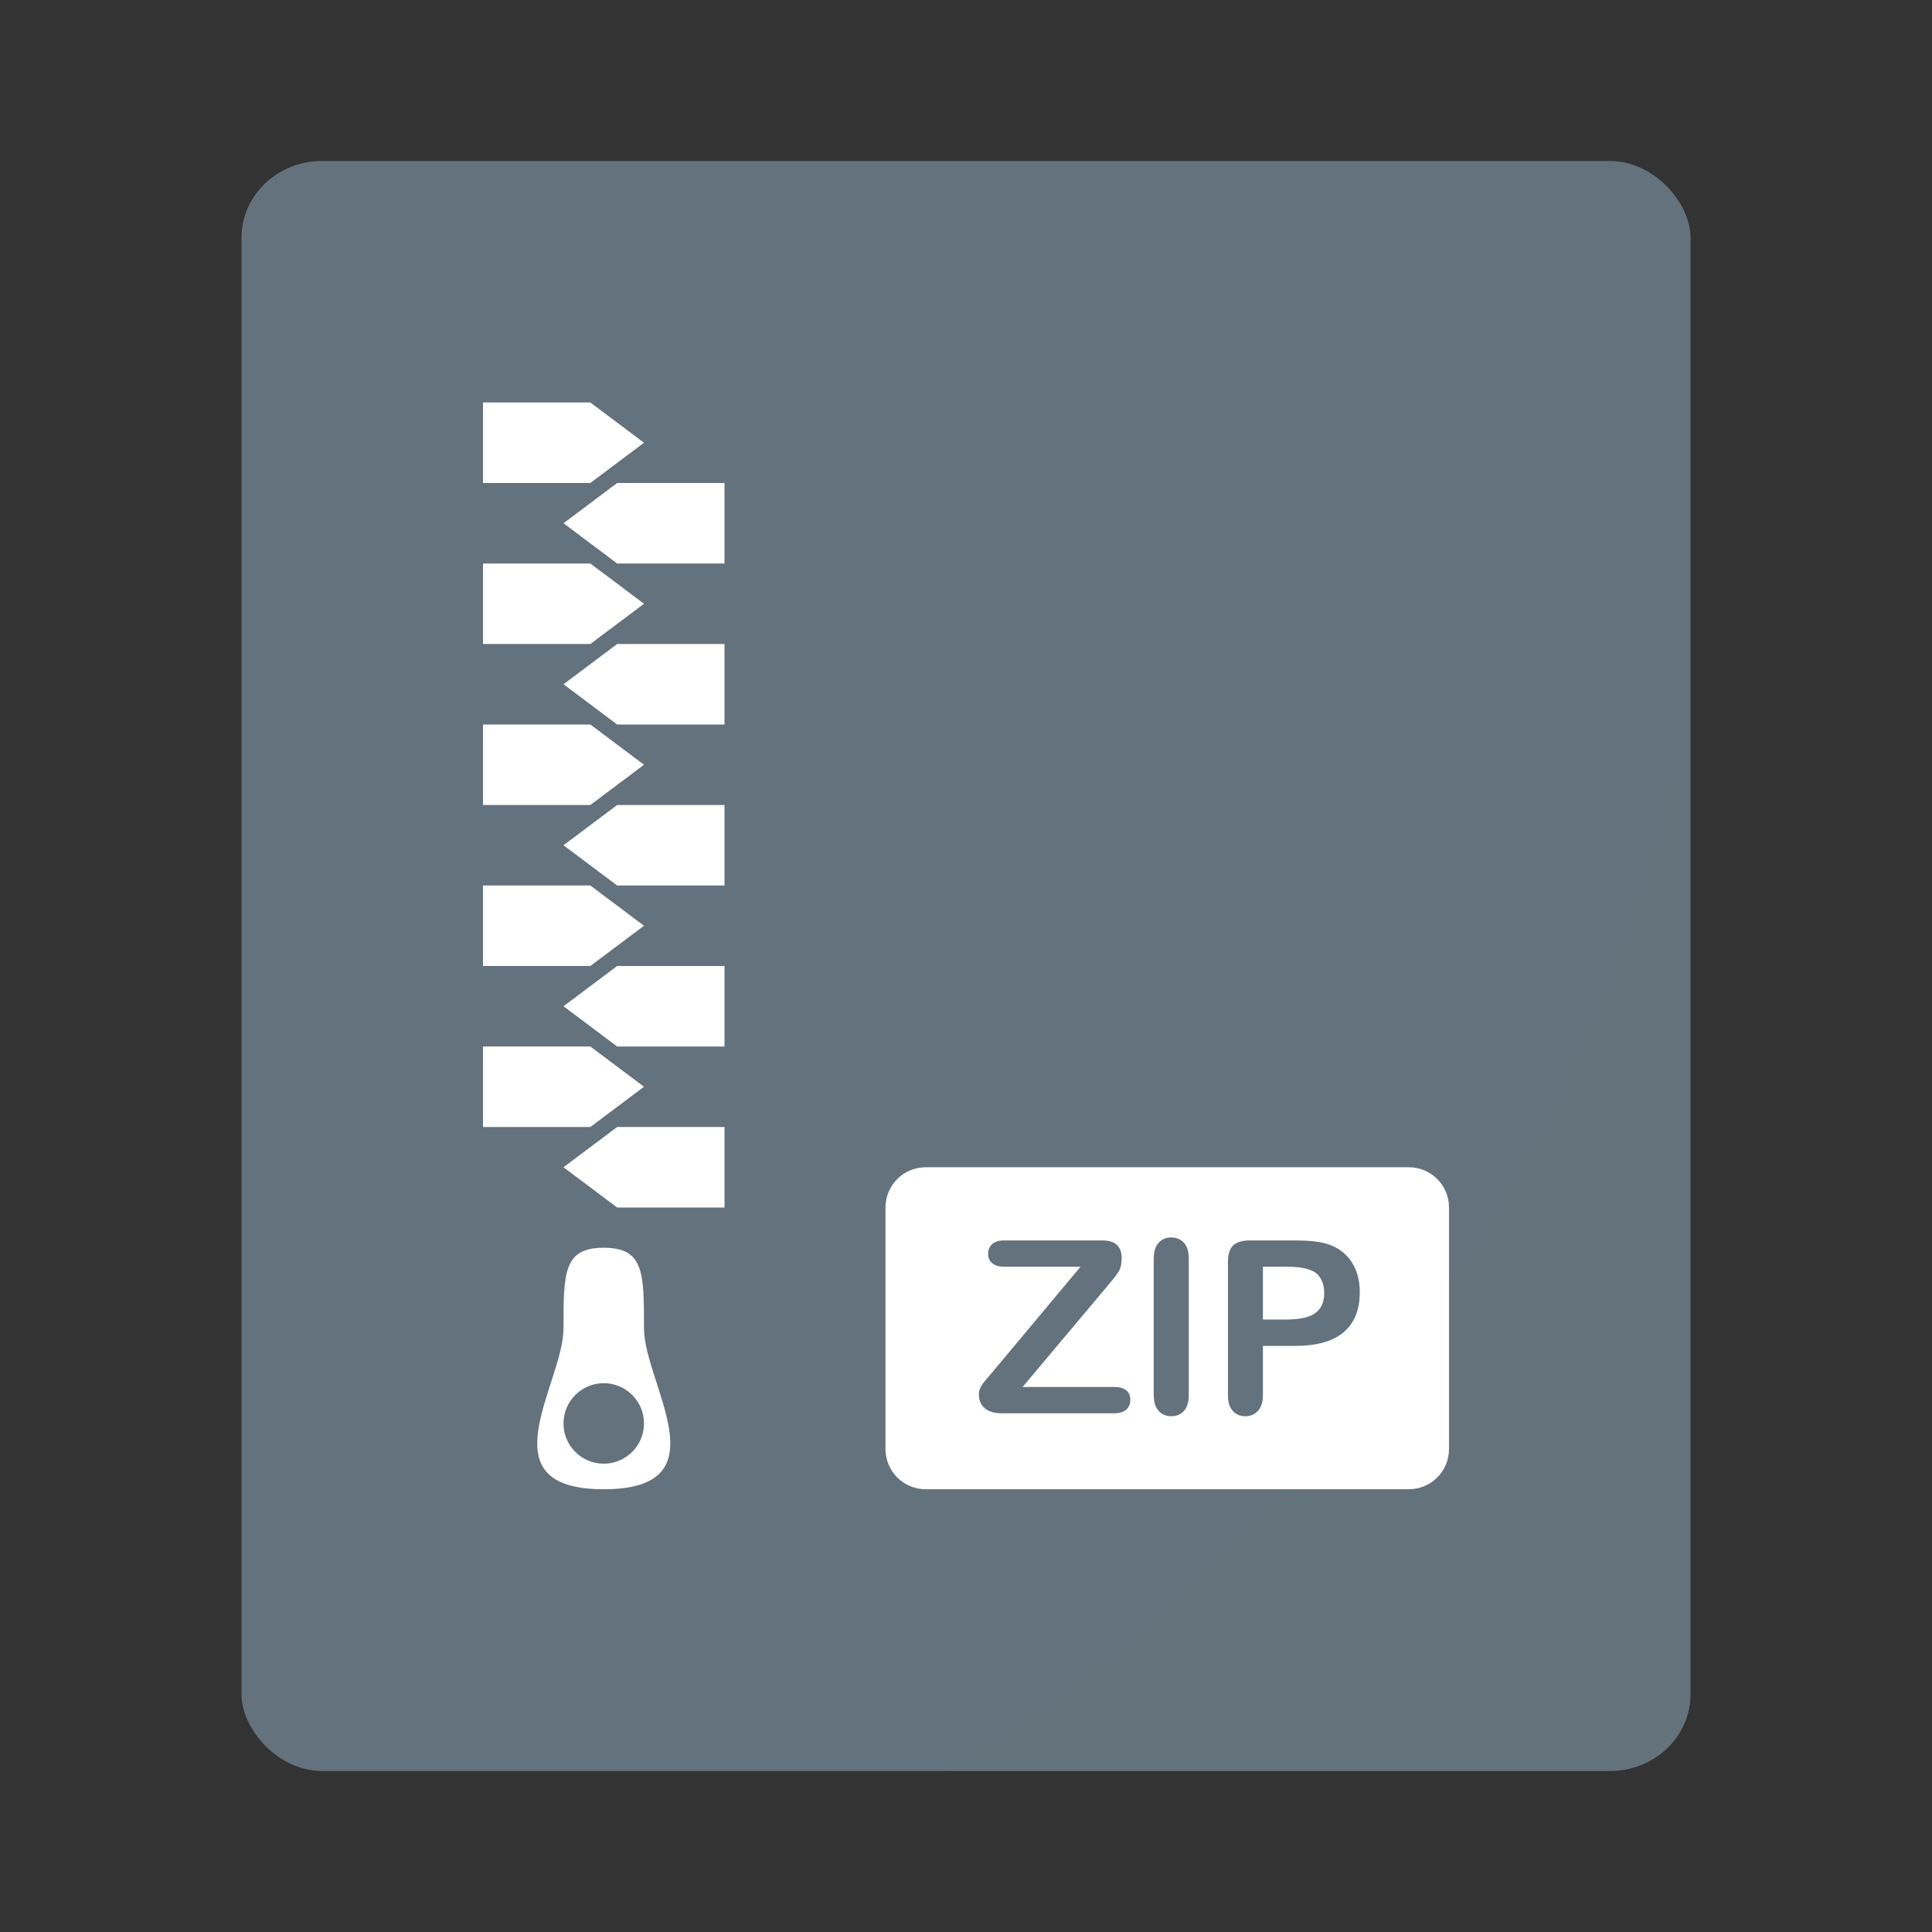 <?xml version="1.0" encoding="UTF-8" standalone="no"?>
<svg
   width="48px"
   height="48px"
   viewBox="0 0 48 48"
   version="1.1"
   id="svg39"
   sodipodi:docname="application-x-zip.svg"
   inkscape:version="1.3.2 (091e20ef0f, 2023-11-25, custom)"
   xmlns:inkscape="http://www.inkscape.org/namespaces/inkscape"
   xmlns:sodipodi="http://sodipodi.sourceforge.net/DTD/sodipodi-0.dtd"
   xmlns="http://www.w3.org/2000/svg"
   xmlns:svg="http://www.w3.org/2000/svg"
   xmlns:rdf="http://www.w3.org/1999/02/22-rdf-syntax-ns#"
   xmlns:cc="http://creativecommons.org/ns#"
   xmlns:dc="http://purl.org/dc/elements/1.1/">
  <rect x="0" y="0" width="48" height="48" fill="#333333" stroke="none"/>
  <sodipodi:namedview
     pagecolor="#ffffff"
     bordercolor="#666666"
     borderopacity="1"
     objecttolerance="10"
     gridtolerance="10"
     guidetolerance="10"
     inkscape:pageopacity="0"
     inkscape:pageshadow="2"
     inkscape:window-width="1201"
     inkscape:window-height="665"
     id="namedview41"
     showgrid="false"
     inkscape:zoom="5.2709044"
     inkscape:cx="36.521247"
     inkscape:cy="14.798219"
     inkscape:window-x="0"
     inkscape:window-y="0"
     inkscape:window-maximized="1"
     inkscape:current-layer="g829"
     inkscape:showpageshadow="2"
     inkscape:pagecheckerboard="0"
     inkscape:deskcolor="#d1d1d1" />
  <!-- Generator: Sketch 41.2 (35397) - http://www.bohemiancoding.com/sketch -->
  <title
     id="title2">application-x-zip</title>
  <desc
     id="desc4">Created with Sketch.</desc>
  <defs
     id="defs11" />
  <g
     id="g829"
     style="fill:#7006ae;fill-opacity:1">
    <rect
       rx="2"
       ry="1.905"
       y="4"
       x="6"
       height="40"
       width="36"
       id="rect834"
       style="opacity:1;fill:#64727d;fill-opacity:1;stroke:none;stroke-width:0.926;stroke-linecap:round;stroke-linejoin:round;stroke-miterlimit:4;stroke-dasharray:none;stroke-opacity:0.059;paint-order:markers stroke fill" />
    <path
       inkscape:connector-curvature="0"
       id="rect866"
       d="M 42,17.242 A 40,40 0 0 1 23.494,44 H 40 c 1.108,0 2,-0.849 2,-1.904 z"
       style="opacity:0.15;fill:#64727d;fill-opacity:1;stroke:none;stroke-width:0.926;stroke-linecap:round;stroke-linejoin:round;stroke-miterlimit:4;stroke-dasharray:none;stroke-opacity:0.059;paint-order:markers stroke fill" />
  </g>
  <path
     style="fill:#ffffff;fill-rule:evenodd;stroke:none;stroke-width:1"
     d="M 23 29 C 22.446 29 22 29.446 22 30 L 22 36 C 22 36.554 22.446 37 23 37 L 35 37 C 35.554 37 36 36.554 36 36 L 36 30 C 36 29.446 35.554 29 35 29 L 23 29 z M 29.096 30.744 C 29.227 30.744 29.333 30.788 29.414 30.875 C 29.495 30.962 29.535 31.094 29.535 31.271 L 29.535 34.656 C 29.535 34.834 29.495 34.967 29.414 35.055 C 29.333 35.143 29.227 35.186 29.096 35.186 C 28.971 35.186 28.868 35.142 28.787 35.053 C 28.706 34.964 28.664 34.832 28.664 34.656 L 28.664 31.271 C 28.664 31.096 28.705 30.965 28.785 30.877 C 28.865 30.789 28.969 30.744 29.096 30.744 z M 24.949 30.818 L 27.393 30.818 C 27.709 30.818 27.867 30.965 27.867 31.26 C 27.867 31.4 27.842 31.514 27.789 31.598 C 27.736 31.682 27.629 31.816 27.469 32.004 L 25.406 34.459 L 27.68 34.459 C 27.814 34.459 27.916 34.487 27.982 34.543 C 28.049 34.599 28.082 34.676 28.082 34.775 C 28.082 34.879 28.049 34.961 27.982 35.021 C 27.916 35.082 27.814 35.113 27.68 35.113 L 24.891 35.113 C 24.701 35.113 24.559 35.069 24.463 34.984 C 24.367 34.899 24.32 34.787 24.32 34.645 C 24.32 34.596 24.328 34.551 24.344 34.51 C 24.359 34.469 24.38 34.429 24.406 34.393 C 24.433 34.356 24.469 34.312 24.516 34.256 C 24.563 34.2 24.604 34.152 24.639 34.111 L 26.846 31.471 L 24.949 31.471 C 24.816 31.471 24.718 31.441 24.65 31.383 C 24.583 31.324 24.549 31.248 24.549 31.152 C 24.549 31.053 24.583 30.972 24.65 30.91 C 24.718 30.849 24.816 30.818 24.949 30.818 z M 31.059 30.818 L 32.174 30.818 C 32.504 30.818 32.758 30.844 32.936 30.895 C 33.111 30.943 33.265 31.023 33.393 31.137 C 33.521 31.25 33.617 31.389 33.684 31.553 C 33.75 31.717 33.783 31.902 33.783 32.107 C 33.783 32.545 33.648 32.876 33.379 33.102 C 33.109 33.327 32.707 33.439 32.174 33.439 L 31.377 33.439 L 31.377 34.656 C 31.377 34.83 31.336 34.961 31.254 35.051 C 31.172 35.141 31.068 35.186 30.943 35.186 C 30.812 35.186 30.707 35.142 30.627 35.053 C 30.547 34.964 30.508 34.834 30.508 34.662 L 30.508 31.352 C 30.508 31.16 30.551 31.023 30.639 30.941 C 30.727 30.859 30.867 30.818 31.059 30.818 z M 31.377 31.471 L 31.377 32.783 L 31.963 32.783 C 32.168 32.783 32.341 32.762 32.479 32.719 C 32.616 32.676 32.721 32.605 32.793 32.508 C 32.865 32.41 32.9 32.283 32.9 32.125 C 32.9 31.936 32.846 31.781 32.734 31.662 C 32.609 31.535 32.352 31.471 31.963 31.471 L 31.377 31.471 z "
     id="Rectangle-337" />
  <polygon
     id="Rectangle-327"
     points="12,12 12,10 14.667,10 16,11 14.667,12 "
     style="fill:#ffffff;fill-rule:evenodd;stroke:none;stroke-width:1" />
  <polygon
     id="polygon17"
     transform="matrix(-1,0,0,1,32,0)"
     points="14,14 14,12 16.667,12 18,13 16.667,14 "
     style="fill:#ffffff;fill-rule:evenodd;stroke:none;stroke-width:1" />
  <polygon
     id="polygon19"
     transform="matrix(-1,0,0,1,32,0)"
     points="14,18 14,16 16.667,16 18,17 16.667,18 "
     style="fill:#ffffff;fill-rule:evenodd;stroke:none;stroke-width:1" />
  <polygon
     id="polygon21"
     points="12,16 12,14 14.667,14 16,15 14.667,16 "
     style="fill:#ffffff;fill-rule:evenodd;stroke:none;stroke-width:1" />
  <polygon
     id="polygon23"
     transform="matrix(-1,0,0,1,32,0)"
     points="14,22 14,20 16.667,20 18,21 16.667,22 "
     style="fill:#ffffff;fill-rule:evenodd;stroke:none;stroke-width:1" />
  <polygon
     id="polygon25"
     points="12,20 12,18 14.667,18 16,19 14.667,20 "
     style="fill:#ffffff;fill-rule:evenodd;stroke:none;stroke-width:1" />
  <polygon
     id="polygon27"
     transform="matrix(-1,0,0,1,32,0)"
     points="14,26 14,24 16.667,24 18,25 16.667,26 "
     style="fill:#ffffff;fill-rule:evenodd;stroke:none;stroke-width:1" />
  <polygon
     id="polygon29"
     points="12,24 12,22 14.667,22 16,23 14.667,24 "
     style="fill:#ffffff;fill-rule:evenodd;stroke:none;stroke-width:1" />
  <polygon
     id="polygon31"
     transform="matrix(-1,0,0,1,32,0)"
     points="14,30 14,28 16.667,28 18,29 16.667,30 "
     style="fill:#ffffff;fill-rule:evenodd;stroke:none;stroke-width:1" />
  <polygon
     id="polygon33"
     points="12,28 12,26 14.667,26 16,27 14.667,28 "
     style="fill:#ffffff;fill-rule:evenodd;stroke:none;stroke-width:1" />
  <path
     d="m 15,37 c 3,0 1,-2.619 1,-4 0,-1.381 0,-2 -1,-2 -1,0 -1,0.619 -1,2 0,1.381 -2,4 1,4 z m 0,-0.635 c 0.552,0 1,-0.448 1,-1 0,-0.552 -0.448,-1 -1,-1 -0.552,0 -1,0.448 -1,1 0,0.552 0.448,1 1,1 z"
     id="Combined-Shape"
     inkscape:connector-curvature="0"
     style="fill:#ffffff;fill-rule:evenodd;stroke:none;stroke-width:1" />
</svg>
